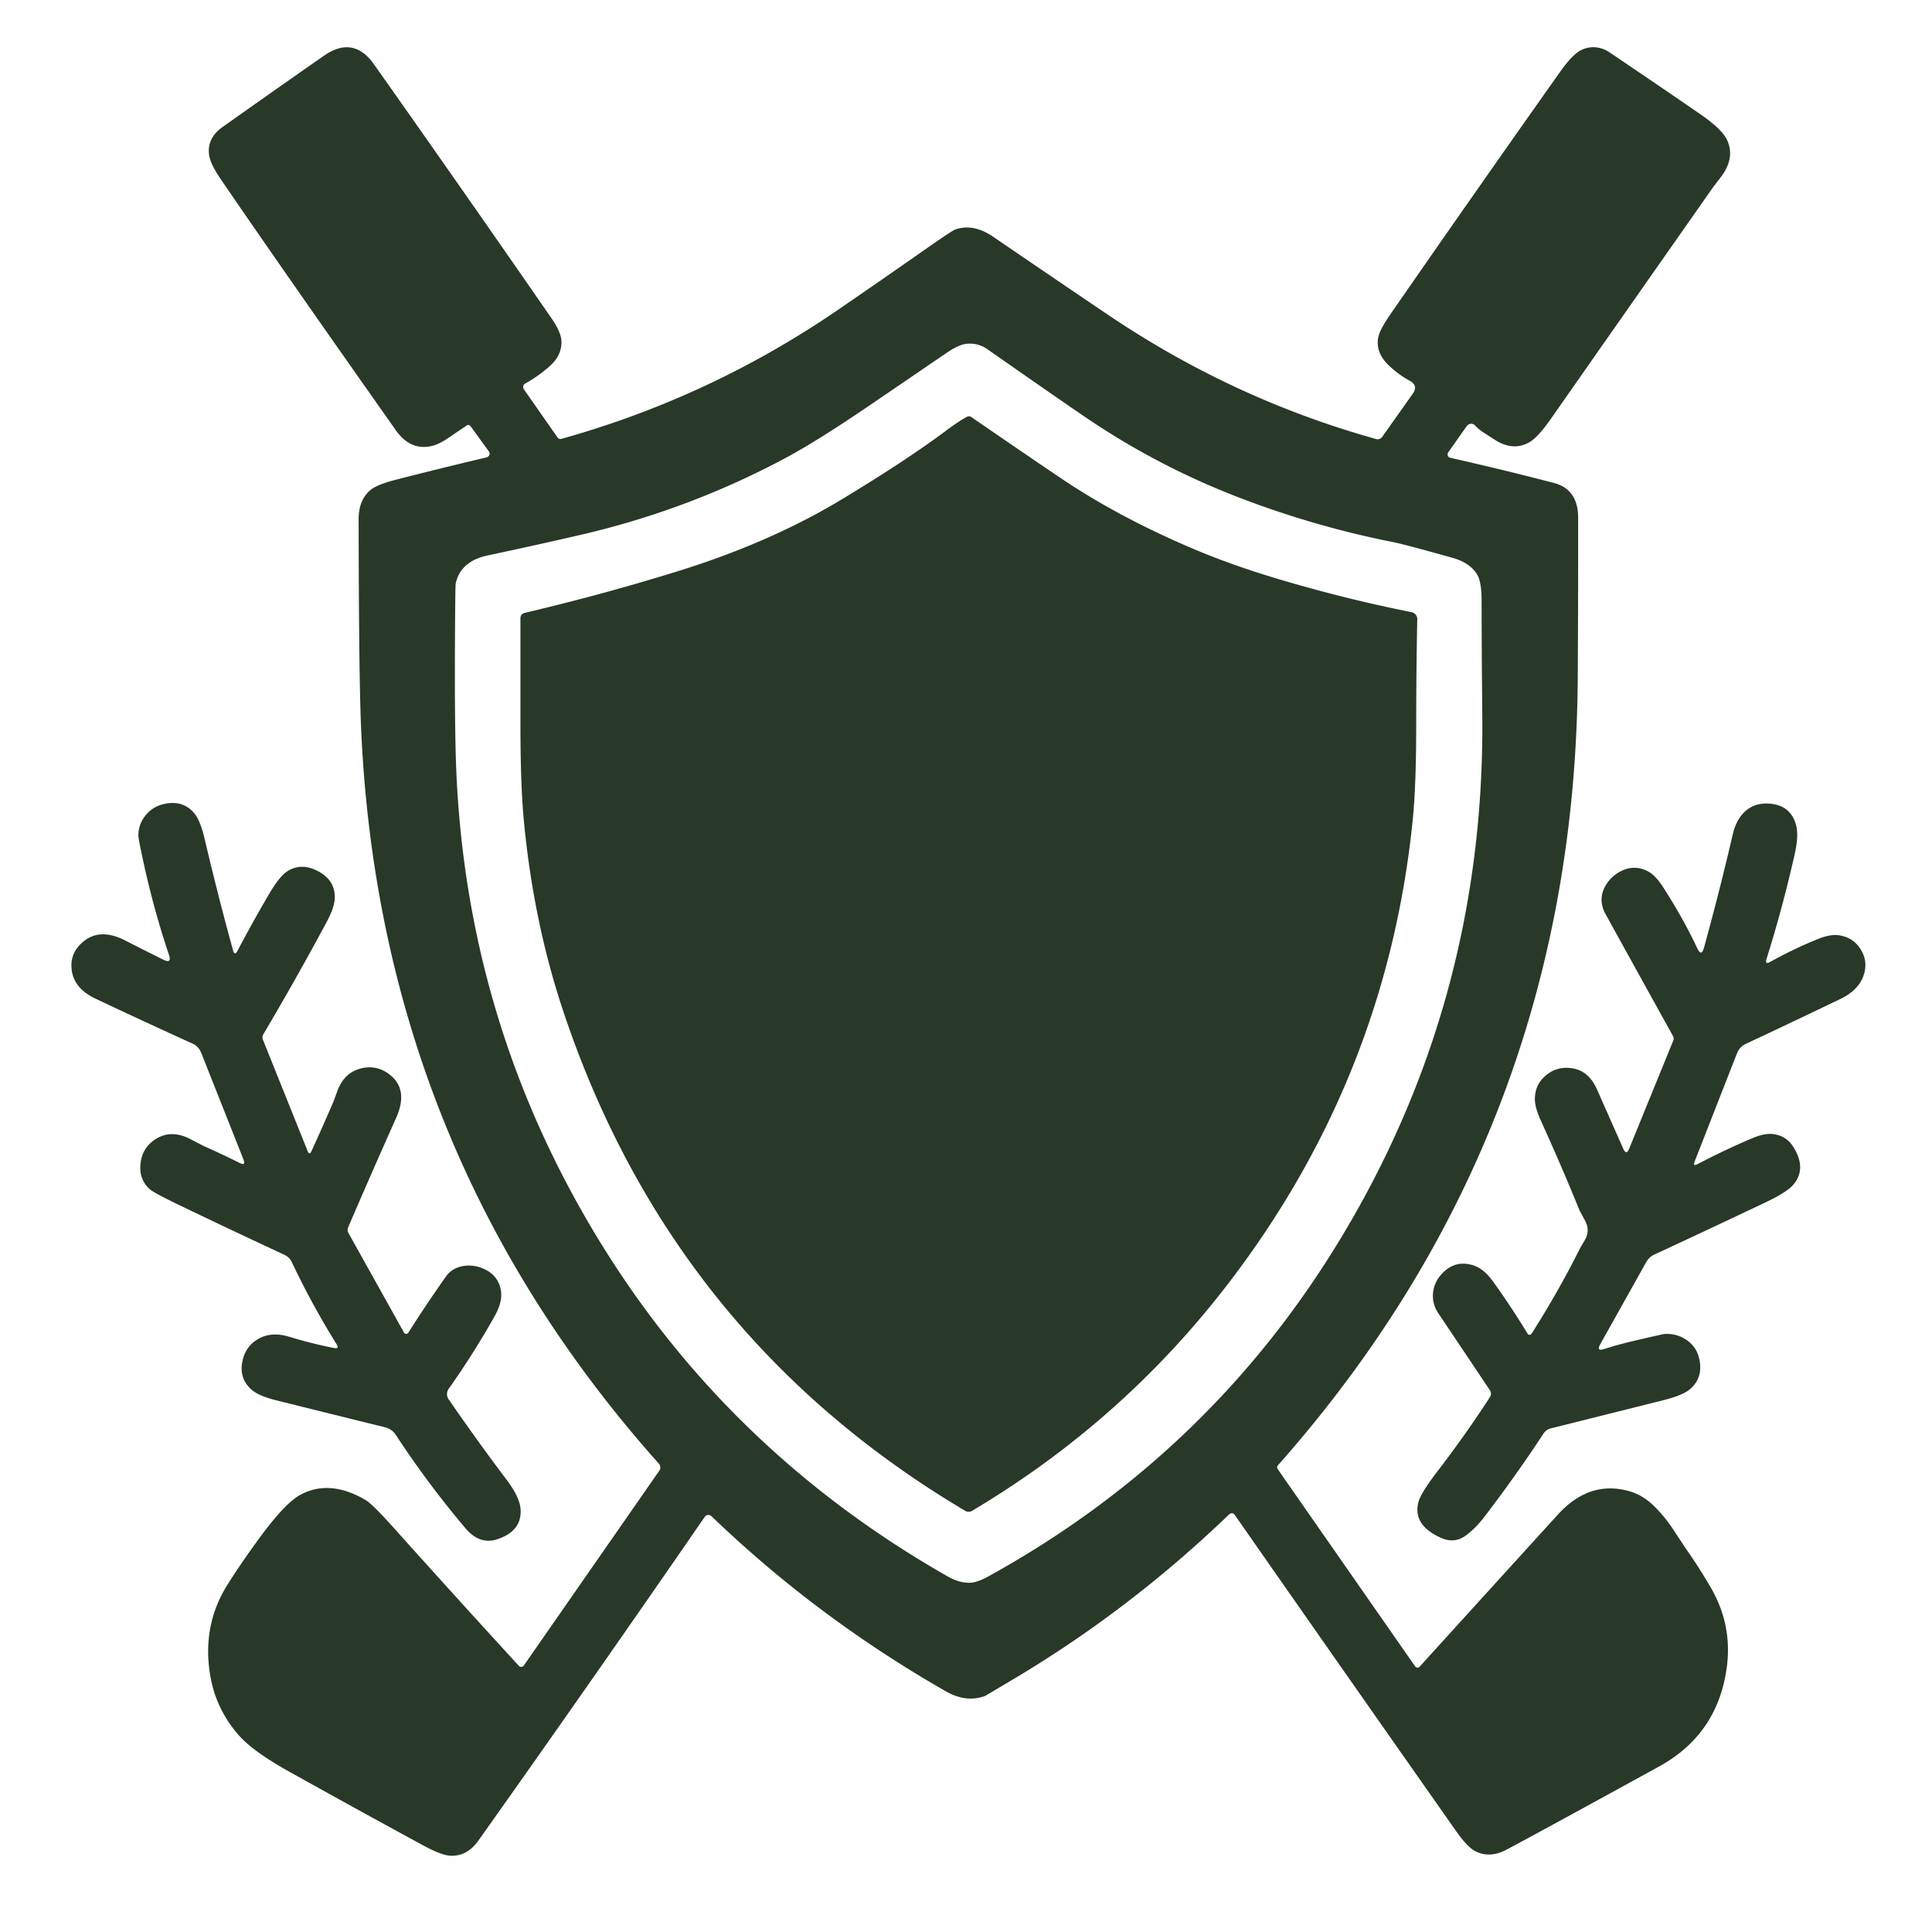 <svg xmlns="http://www.w3.org/2000/svg" version="1.1" viewBox="0 0 400 400">
<path fill="#283927" d="M 305.39,88.08 A 1.16,1.08 -48.8 0 0 303.64,88.26 L 299.85,93.65 A 0.73,0.69 -65.3 0 0 300.23,94.77 Q 311.54,97.33 321.75,100.00 Q 326.74,101.31 326.74,107.25 Q 326.75,123.63 326.66,140.00 Q 326.15,233.85 264.58,303.38 A 0.63,0.63 48.7 0 0 264.53,304.16 L 293.00,345.02 A 0.59,0.59 48.7 0 0 293.91,345.08 Q 308.14,329.40 322.56,313.56 Q 329.11,306.38 337.37,308.75 Q 340.13,309.54 342.44,311.80 Q 344.61,313.93 346.29,316.46 Q 349.22,320.91 349.31,321.02 Q 351.62,324.30 354.06,328.44 Q 358.65,336.21 357.54,344.97 Q 355.76,359.00 343.47,365.75 Q 318.82,379.28 311.94,382.94 Q 308.48,384.77 305.54,383.32 Q 303.84,382.49 301.49,379.14 Q 278.65,346.62 255.63,313.63 A 0.75,0.74 -39.4 0 0 254.50,313.52 Q 234.14,333.10 210.47,347.26 Q 204.11,351.06 203.94,351.13 Q 200.05,352.58 195.83,350.17 Q 169.11,334.89 147.30,313.91 A 0.92,0.92 -50.5 0 0 145.91,314.05 Q 122.53,347.97 99.06,381.06 Q 96.70,384.40 93.19,384.20 Q 91.35,384.10 87.58,382.05 Q 73.70,374.51 59.91,366.82 Q 52.50,362.69 49.56,359.40 Q 44.67,353.92 43.50,346.75 Q 41.84,336.56 47.00,328.25 Q 49.77,323.80 53.89,318.19 Q 59.07,311.14 62.25,309.45 Q 68.28,306.23 75.69,310.56 Q 77.10,311.39 81.48,316.28 Q 94.53,330.84 107.43,344.90 A 0.66,0.65 -48.8 0 0 108.45,344.83 L 136.51,304.48 A 1.16,1.15 41.4 0 0 136.42,303.05 Q 78.32,237.92 74.73,149.99 Q 74.30,139.54 74.25,107.50 Q 74.24,103.66 76.55,101.58 Q 77.89,100.36 81.93,99.33 Q 91.23,96.95 100.75,94.69 A 0.80,0.79 -24.9 0 0 101.21,93.45 L 97.40,88.21 A 0.55,0.55 54.9 0 0 96.66,88.08 Q 94.87,89.27 93.24,90.39 Q 91.03,91.92 89.63,92.28 Q 85.04,93.47 81.94,89.06 Q 58.14,55.31 45.67,37.05 Q 43.48,33.84 43.27,31.94 Q 42.90,28.55 46.06,26.31 Q 56.53,18.89 67.05,11.55 Q 73.17,7.29 77.43,13.32 Q 95.93,39.51 114.17,65.88 Q 116.18,68.77 116.24,70.65 Q 116.34,73.58 113.81,75.81 Q 111.45,77.90 108.74,79.41 A 0.82,0.81 -31.9 0 0 108.46,80.59 L 115.45,90.60 A 0.75,0.71 -25.3 0 0 116.24,90.86 Q 147.13,82.23 173.58,64.09 Q 182.66,57.86 191.69,51.54 Q 197.07,47.77 197.78,47.52 Q 201.49,46.19 205.69,49.06 Q 217.56,57.18 229.49,65.23 Q 255.27,82.63 284.91,90.90 A 1.17,1.15 -64.1 0 0 286.17,90.45 L 292.48,81.54 Q 293.70,79.82 291.86,78.83 Q 289.51,77.56 287.44,75.56 Q 284.79,72.98 285.34,69.90 Q 285.62,68.31 287.89,65.03 Q 305.28,39.93 322.91,15.00 Q 325.58,11.22 327.42,10.34 Q 329.94,9.15 332.63,10.46 Q 332.87,10.58 336.73,13.20 Q 344.35,18.36 351.93,23.57 Q 356.51,26.72 357.56,28.96 Q 359.32,32.73 356.22,36.75 Q 354.81,38.58 354.73,38.69 Q 337.89,62.70 321.08,86.73 Q 318.40,90.56 316.66,91.55 Q 313.26,93.50 309.42,91.01 Q 307.69,89.89 307.40,89.71 Q 306.15,88.92 305.39,88.08 ZM 255.58,102.64 Q 239.71,96.43 225.56,86.94 Q 221.04,83.91 204.44,72.31 Q 202.37,70.87 199.93,71.21 Q 198.38,71.42 195.98,73.06 Q 187.72,78.71 179.45,84.33 Q 169.01,91.42 162.51,94.89 Q 142.45,105.60 120.11,110.76 Q 110.57,112.96 101.00,114.99 Q 95.35,116.18 94.35,120.82 Q 94.27,121.18 94.22,128.70 Q 94.06,150.55 94.50,160.25 Q 96.64,207.07 118.69,247.56 Q 146.08,297.87 196.31,326.44 Q 198.47,327.66 200.56,327.70 Q 202.17,327.73 204.57,326.41 Q 249.89,301.44 276.75,257.75 Q 307.53,207.69 306.89,148.00 Q 306.77,136.16 306.75,124.32 Q 306.75,120.40 305.77,118.86 Q 304.28,116.49 300.75,115.50 Q 290.69,112.68 288.50,112.25 Q 271.61,108.91 255.58,102.64 Z"/>
<path fill="#283927" d="M 264.85,119.94 Q 278.38,123.97 292.26,126.75 A 1.47,1.46 -83.9 0 1 293.43,128.21 Q 293.21,139.01 293.21,149.99 Q 293.21,162.83 292.47,169.96 Q 287.00,223.46 253.83,266.35 Q 232.05,294.51 201.25,312.80 A 1.39,1.39 -45.7 0 1 199.83,312.80 Q 139.04,276.71 116.56,209.19 Q 110.41,190.70 108.44,169.72 Q 107.75,162.34 107.75,149.75 Q 107.75,138.75 107.75,127.98 A 1.11,1.10 83.4 0 1 108.60,126.90 Q 124.87,123.06 140.19,118.31 Q 159.40,112.36 174.19,103.44 Q 187.49,95.41 195.75,89.25 Q 198.62,87.11 200.23,86.28 A 0.87,0.81 47.8 0 1 201.10,86.35 Q 218.45,98.27 221.81,100.44 Q 232.57,107.39 246.04,113.20 Q 254.64,116.91 264.85,119.94 Z"/>
<path fill="#283927" d="M 69.17,279.09 Q 70.31,279.31 69.70,278.33 Q 64.61,270.17 60.40,261.28 A 3.11,3.09 -0.2 0 0 58.91,259.81 Q 47.80,254.64 37.25,249.57 Q 31.78,246.94 30.94,246.16 Q 28.67,244.05 29.12,240.69 Q 29.50,237.83 31.76,236.16 Q 35.16,233.65 39.37,235.82 Q 42.27,237.32 42.35,237.35 Q 45.88,238.91 49.62,240.78 Q 50.95,241.45 50.40,240.04 L 41.66,217.98 A 3.62,3.14 88.5 0 0 39.95,216.11 Q 29.62,211.42 19.75,206.75 Q 15.43,204.71 14.87,200.98 Q 14.33,197.36 17.26,194.94 Q 20.76,192.06 25.93,194.72 Q 29.85,196.73 33.83,198.70 Q 35.61,199.58 34.98,197.69 Q 31.92,188.57 29.84,179.13 Q 28.65,173.74 28.65,172.96 Q 28.67,170.46 30.35,168.56 Q 31.84,166.87 34.23,166.40 Q 38.03,165.67 40.29,168.46 Q 41.50,169.95 42.41,173.86 Q 45.11,185.36 48.25,196.76 Q 48.59,197.97 49.17,196.86 Q 52.26,190.98 55.70,185.12 Q 57.84,181.46 59.46,180.41 Q 62.49,178.44 66.19,180.56 Q 69.26,182.32 69.32,185.70 Q 69.35,187.68 67.63,190.89 Q 61.34,202.62 54.53,214.12 A 1.30,1.26 -40.9 0 0 54.43,215.25 L 63.69,238.32 Q 64.06,239.25 64.49,238.33 Q 66.80,233.28 69.04,228.08 Q 69.10,227.95 69.84,225.90 Q 71.27,222.01 74.84,221.18 Q 78.09,220.42 80.75,222.54 Q 84.62,225.63 82.01,231.47 Q 77.08,242.48 72.09,254.09 A 1.35,1.22 -49.2 0 0 72.12,255.24 L 83.65,275.91 A 0.53,0.51 -44.0 0 0 84.54,275.91 Q 88.36,269.91 92.31,264.31 Q 93.65,262.42 96.10,262.09 Q 98.17,261.80 100.19,262.71 Q 103.31,264.12 103.74,267.45 Q 104.03,269.63 102.36,272.59 Q 98.07,280.22 92.90,287.54 A 1.90,1.89 -44.9 0 0 92.89,289.72 Q 98.84,298.36 104.88,306.36 Q 107.56,309.92 107.77,312.35 Q 108.15,316.97 102.94,318.69 Q 99.30,319.88 96.37,316.41 Q 88.56,307.18 81.93,297.05 A 3.62,3.61 80.3 0 0 79.77,295.52 Q 68.54,292.75 57.18,289.92 Q 53.63,289.03 52.16,287.78 Q 49.58,285.58 50.12,282.21 Q 50.66,278.89 53.33,277.29 Q 56.11,275.62 59.87,276.76 Q 64.72,278.23 69.17,279.09 Z"/>
<path fill="#283927" d="M 351.41,196.34 Q 352.26,198.14 352.79,196.22 Q 356.08,184.28 358.75,172.75 Q 359.49,169.56 361.46,167.85 Q 363.41,166.16 366.41,166.39 Q 370.64,166.72 371.81,170.65 Q 372.47,172.87 371.58,176.80 Q 369.12,187.77 365.75,198.51 Q 365.34,199.80 366.52,199.14 Q 371.30,196.47 376.42,194.40 Q 379.01,193.35 380.86,193.66 Q 383.50,194.10 384.97,196.16 Q 386.93,198.92 385.79,202.07 Q 384.70,205.06 381.06,206.81 Q 371.68,211.33 361.43,216.13 A 3.67,3.51 89.1 0 0 359.62,218.09 L 350.86,240.47 Q 350.44,241.56 351.46,241.02 Q 356.99,238.12 362.71,235.69 Q 365.33,234.57 367.10,234.80 Q 369.77,235.13 371.19,237.31 Q 374.13,241.84 371.35,245.21 Q 370.04,246.80 365.55,248.93 Q 354.04,254.40 342.45,259.77 A 3.88,3.36 -84.7 0 0 340.82,261.33 L 331.31,278.32 Q 330.46,279.83 332.09,279.31 Q 335.06,278.36 338.29,277.61 Q 344.34,276.20 344.56,276.19 Q 347.28,276.00 349.45,277.62 Q 351.41,279.09 351.88,281.64 Q 352.57,285.46 349.75,287.73 Q 348.27,288.92 344.33,289.91 Q 332.67,292.83 321.08,295.73 A 2.54,2.50 9.3 0 0 319.57,296.80 Q 313.75,305.65 307.33,314.04 Q 305.48,316.45 303.44,317.94 Q 301.10,319.64 298.30,318.38 Q 292.39,315.71 293.69,310.92 Q 294.20,309.06 297.61,304.62 Q 303.42,297.05 308.46,289.28 A 1.32,1.31 -45.5 0 0 308.45,287.81 Q 303.04,279.71 297.81,271.94 Q 296.41,269.85 296.72,267.45 Q 297.01,265.28 298.67,263.57 Q 301.40,260.77 305.13,262.01 Q 307.26,262.72 309.17,265.39 Q 312.94,270.64 316.28,276.14 A 0.48,0.48 -44.8 0 0 317.09,276.14 Q 322.76,267.22 327.16,258.38 Q 327.18,258.33 328.08,256.82 Q 329.29,254.80 328.18,252.75 Q 327.10,250.75 327.04,250.63 Q 323.24,241.29 319.06,232.11 Q 317.77,229.28 317.78,227.57 Q 317.79,224.77 319.70,222.97 Q 322.10,220.70 325.40,221.16 Q 328.91,221.64 330.64,225.55 Q 333.41,231.81 336.08,237.83 Q 336.72,239.26 337.30,237.83 L 346.44,215.42 A 1.10,1.04 42.2 0 0 346.37,214.49 Q 339.24,201.63 332.44,189.31 Q 330.86,186.45 332.20,183.77 Q 333.37,181.41 335.82,180.26 Q 338.36,179.07 340.92,180.26 Q 342.64,181.06 344.26,183.57 Q 348.43,190.02 351.41,196.34 Z"/>
</svg>